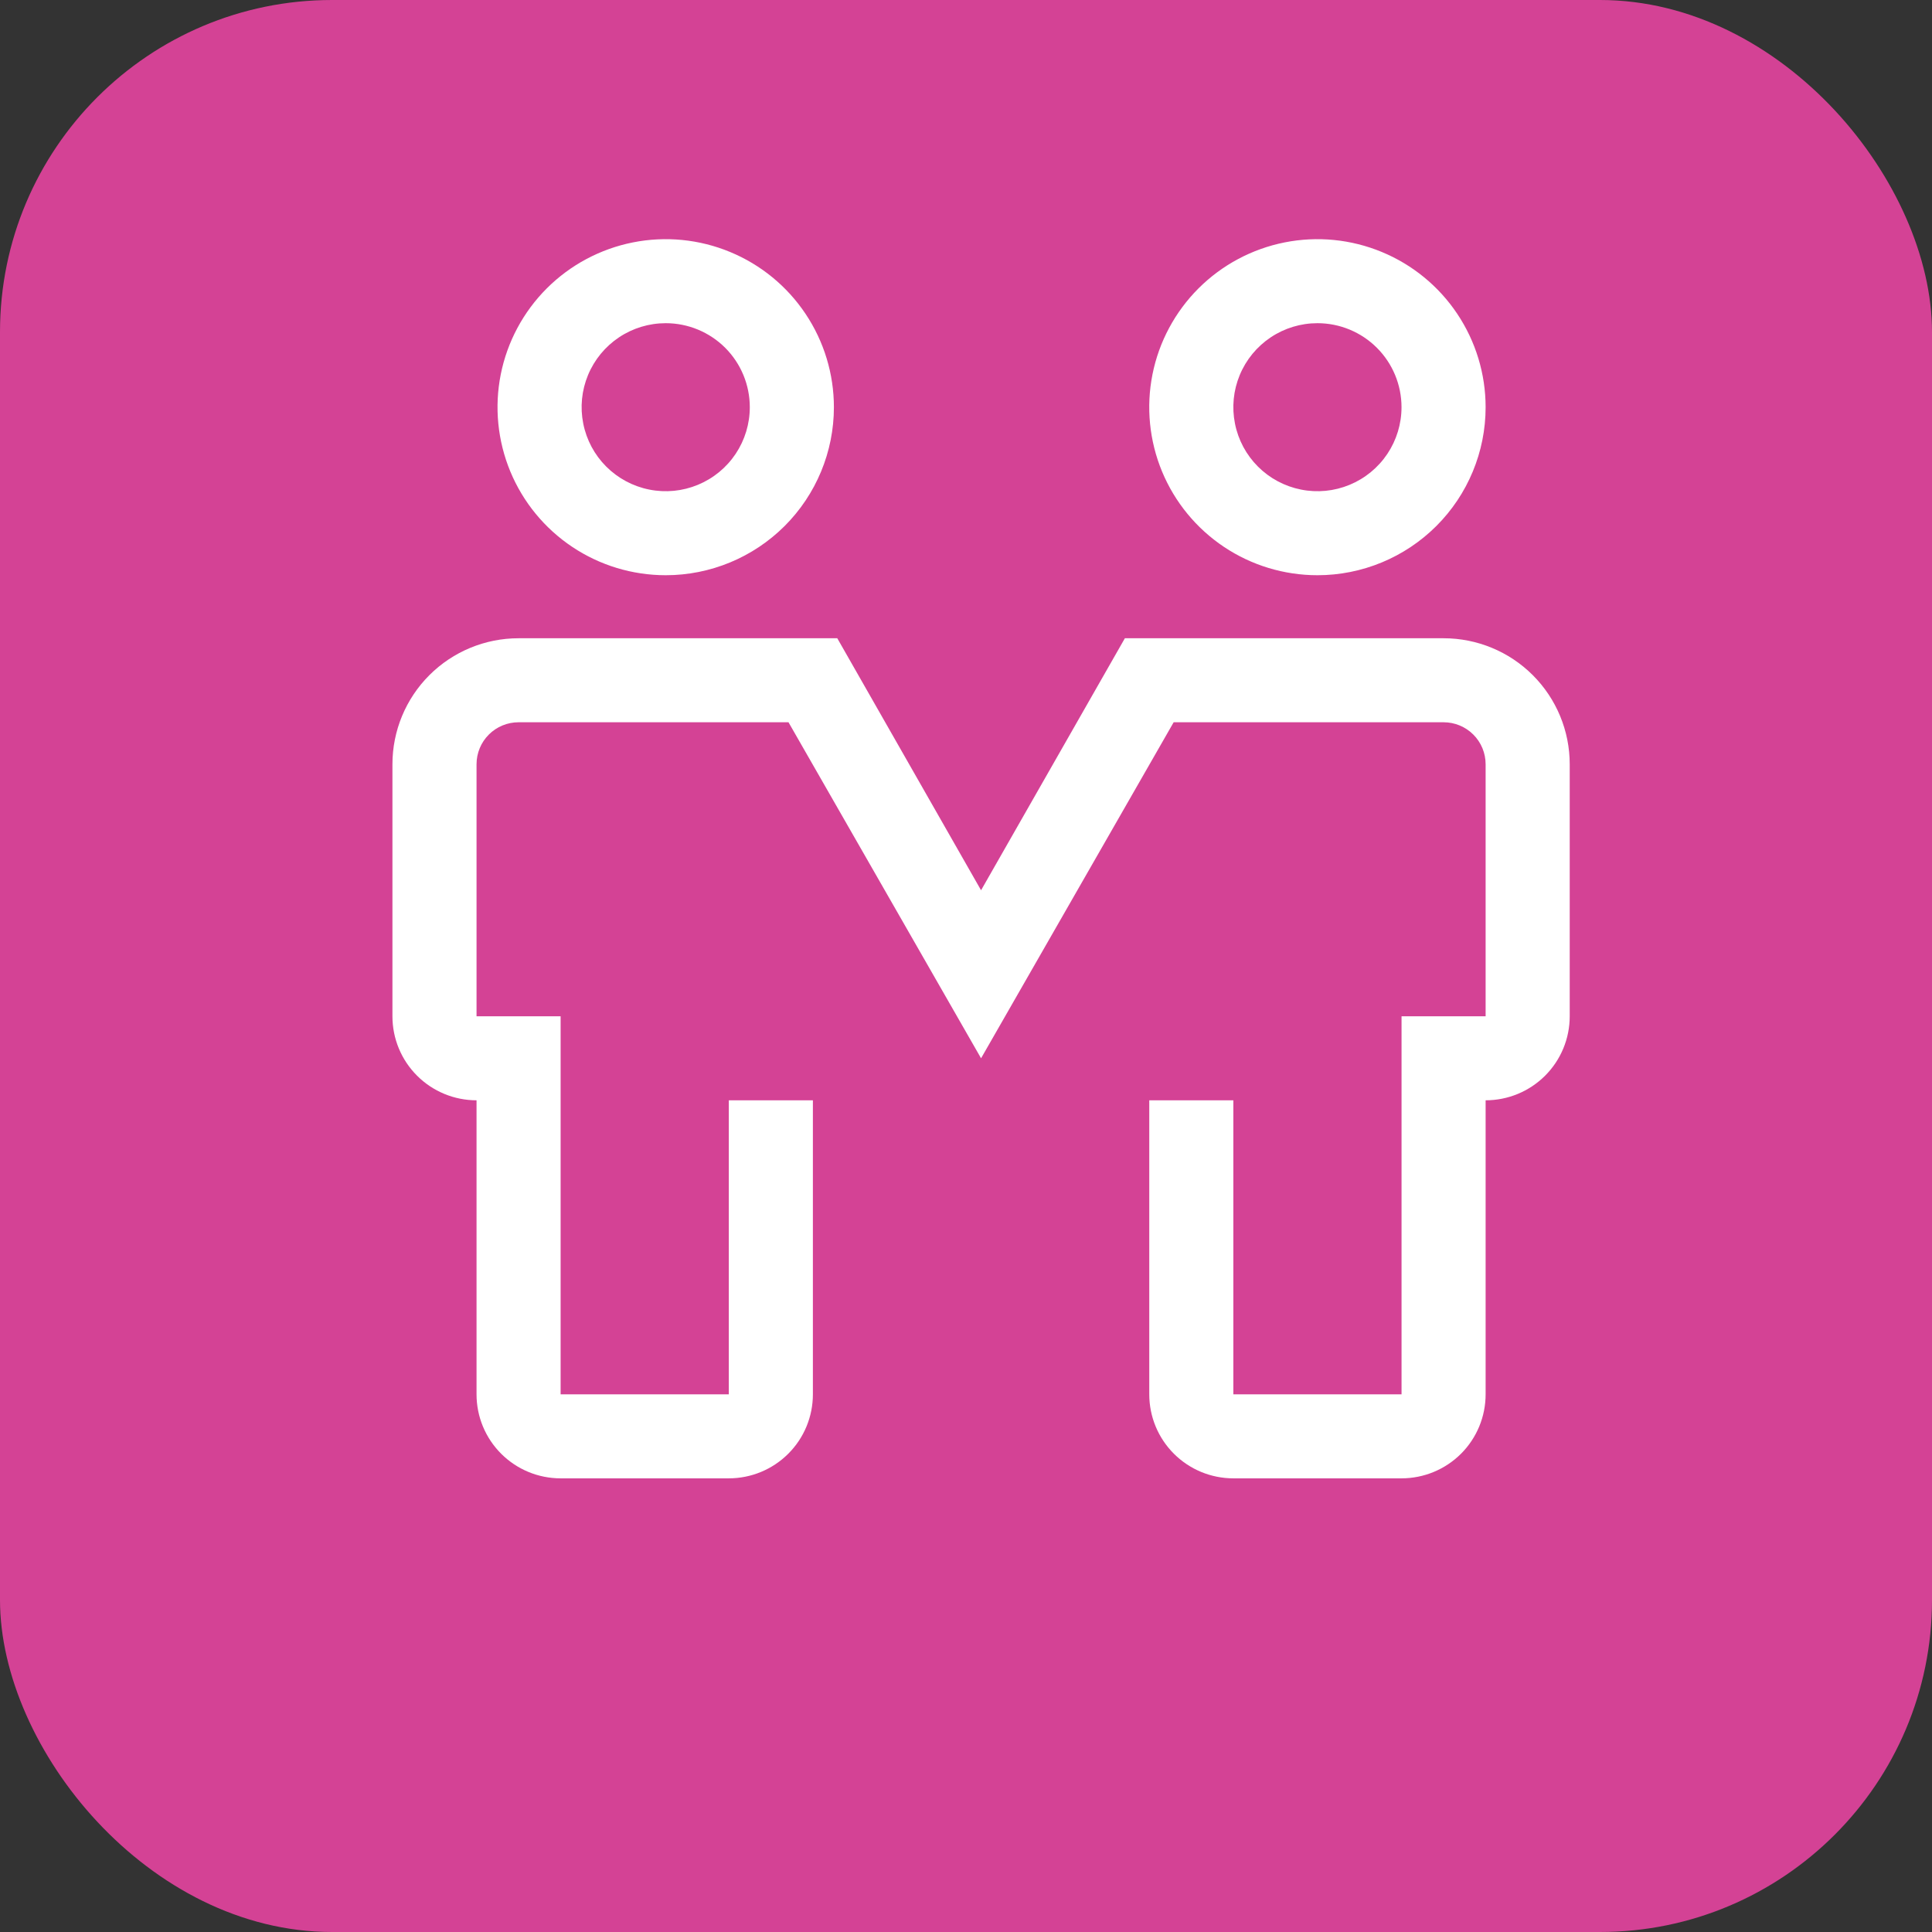 <svg width="64" height="64" viewBox="0 0 64 64" fill="none" xmlns="http://www.w3.org/2000/svg">
<rect x="0" y="0" width="64" height="64" fill="#333333" stroke="none"/>
<rect width="64" height="64" rx="11" fill="#D44295"/>
<path d="M22.053 19.055C20.951 19.055 19.874 18.729 18.957 18.117C18.041 17.505 17.327 16.636 16.905 15.619C16.484 14.602 16.373 13.483 16.588 12.403C16.803 11.323 17.334 10.332 18.113 9.553C18.892 8.775 19.885 8.245 20.966 8.03C22.047 7.815 23.167 7.925 24.185 8.347C25.203 8.768 26.073 9.481 26.685 10.397C27.297 11.312 27.624 12.388 27.624 13.489C27.624 14.965 27.037 16.381 25.992 17.425C24.947 18.468 23.53 19.055 22.053 19.055ZM22.053 10.706C21.502 10.706 20.963 10.869 20.505 11.175C20.047 11.481 19.69 11.915 19.479 12.424C19.268 12.932 19.213 13.492 19.321 14.032C19.428 14.572 19.693 15.068 20.083 15.457C20.473 15.846 20.969 16.111 21.509 16.218C22.05 16.326 22.61 16.271 23.119 16.06C23.628 15.849 24.063 15.493 24.369 15.035C24.675 14.577 24.838 14.039 24.838 13.489C24.838 12.751 24.545 12.043 24.023 11.521C23.5 10.999 22.791 10.706 22.053 10.706Z" fill="white"/>
<path d="M43.642 19.055C42.54 19.055 41.463 18.729 40.546 18.117C39.63 17.505 38.916 16.636 38.494 15.619C38.073 14.602 37.962 13.483 38.177 12.403C38.392 11.323 38.923 10.332 39.702 9.553C40.481 8.775 41.474 8.245 42.555 8.03C43.635 7.815 44.756 7.925 45.774 8.347C46.792 8.768 47.662 9.481 48.274 10.397C48.886 11.312 49.213 12.388 49.213 13.489C49.213 14.965 48.626 16.381 47.581 17.425C46.536 18.468 45.119 19.055 43.642 19.055ZM43.642 10.706C43.091 10.706 42.552 10.869 42.094 11.175C41.636 11.481 41.279 11.915 41.068 12.424C40.857 12.932 40.802 13.492 40.91 14.032C41.017 14.572 41.282 15.068 41.672 15.457C42.061 15.846 42.558 16.111 43.098 16.218C43.639 16.326 44.199 16.271 44.708 16.06C45.217 15.849 45.652 15.493 45.958 15.035C46.264 14.577 46.427 14.039 46.427 13.489C46.427 12.751 46.134 12.043 45.611 11.521C45.089 10.999 44.38 10.706 43.642 10.706Z" fill="white"/>
<path d="M46.428 48.972H40.856C40.118 48.972 39.409 48.679 38.887 48.157C38.364 47.635 38.071 46.928 38.071 46.189V36.449H40.856V46.189H46.428V33.666H49.213V25.317C49.213 24.948 49.067 24.594 48.805 24.333C48.544 24.072 48.19 23.926 47.821 23.926H38.879L32.499 35.057L26.12 23.926H17.178C16.809 23.926 16.455 24.072 16.194 24.333C15.932 24.594 15.786 24.948 15.786 25.317V33.666H18.571V46.189H24.143V36.449H26.928V46.189C26.928 46.928 26.635 47.635 26.112 48.157C25.59 48.679 24.881 48.972 24.143 48.972H18.571C17.832 48.972 17.124 48.679 16.602 48.157C16.079 47.635 15.786 46.928 15.786 46.189V36.449C15.047 36.449 14.338 36.156 13.816 35.634C13.293 35.112 13 34.404 13 33.666V25.317C13 24.21 13.44 23.148 14.224 22.365C15.008 21.582 16.07 21.143 17.178 21.143H27.736L32.499 29.491L37.263 21.143H47.821C48.929 21.143 49.992 21.582 50.775 22.365C51.559 23.148 51.999 24.21 51.999 25.317V33.666C51.999 34.404 51.706 35.112 51.183 35.634C50.661 36.156 49.952 36.449 49.213 36.449V46.189C49.213 46.928 48.92 47.635 48.398 48.157C47.875 48.679 47.166 48.972 46.428 48.972Z" fill="white"/>
</svg>
